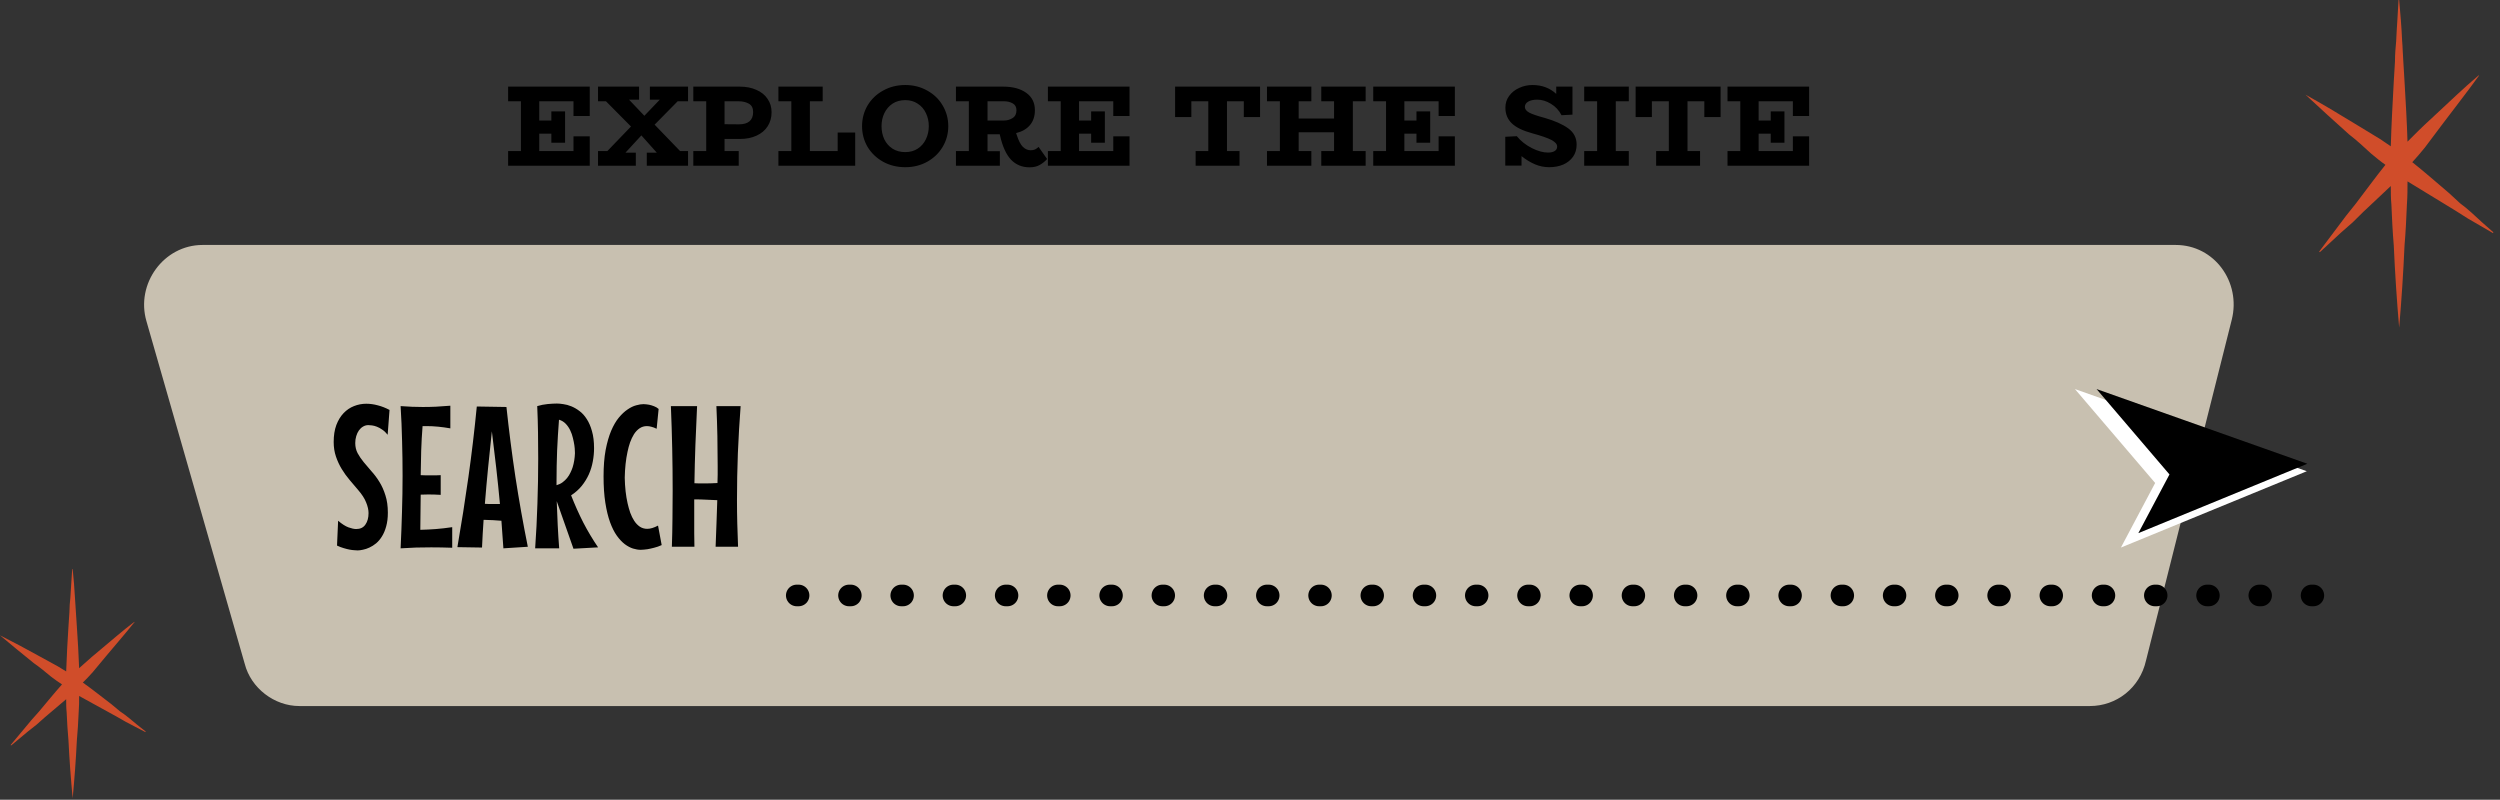 <svg width="347" height="111" viewBox="0 0 347 111" fill="none" xmlns="http://www.w3.org/2000/svg">
<rect x="0" y="0" width="347" height="111" fill="#333333" stroke="none"/>
<path d="M333.003 45.482C333.334 41.623 333.582 37.855 333.748 34.088C333.914 32.159 333.997 30.321 334.079 28.392C334.162 27.289 334.162 26.186 334.162 25.176L340.788 29.219L342.527 30.321L346.005 32.343L346.088 32.251C345.012 31.332 344.018 30.413 343.024 29.494C342.527 29.035 341.947 28.575 341.45 28.208L339.96 26.83C338.22 25.36 336.564 23.889 334.825 22.511C335.404 21.868 335.984 21.225 336.564 20.49L339.049 17.182C340.705 14.977 342.444 12.772 344.101 10.475H344.018C341.947 12.22 339.96 14.15 337.972 15.988C336.978 16.906 335.984 17.825 334.99 18.836L334.162 19.663C334.079 16.906 333.914 14.15 333.748 11.302L333.582 8.545C333.5 7.534 333.5 6.616 333.417 5.697C333.334 3.767 333.168 1.838 333.003 0H332.92C332.837 1.838 332.671 3.767 332.589 5.697C332.506 6.616 332.423 7.534 332.423 8.545L332.257 11.302C332.092 14.334 331.926 17.274 331.843 20.306L330.352 19.295L326.874 17.182C324.638 15.804 322.319 14.425 320 13.139C321.988 14.977 323.975 16.814 326.046 18.652C327.122 19.479 328.116 20.398 329.11 21.317C329.773 21.868 330.435 22.419 331.098 22.879C329.69 24.625 328.365 26.462 326.957 28.3L325.632 29.954L321.905 34.915L321.988 35.007L324.969 32.251L326.543 30.872L328.034 29.402L331.843 25.819C331.843 26.646 331.843 27.565 331.926 28.392C332.009 30.321 332.092 32.159 332.257 34.088C332.423 37.855 332.671 41.623 333.003 45.482Z" fill="#D04D2A"/>
<path d="M10.085 110.797C10.342 108.099 10.535 105.465 10.663 102.832C10.792 101.483 10.856 100.198 10.92 98.849C10.984 98.078 10.984 97.307 10.984 96.601L16.123 99.427L17.472 100.198L20.17 101.611L20.234 101.547C19.399 100.905 18.628 100.262 17.858 99.62C17.472 99.299 17.023 98.978 16.637 98.721L15.481 97.757C14.132 96.729 12.847 95.701 11.498 94.738C11.948 94.288 12.398 93.839 12.847 93.325L14.774 91.012C16.059 89.471 17.408 87.929 18.693 86.323H18.628C17.023 87.543 15.481 88.892 13.939 90.177C13.168 90.82 12.398 91.462 11.627 92.168L10.984 92.746C10.92 90.82 10.792 88.892 10.663 86.901L10.535 84.974C10.47 84.267 10.47 83.625 10.406 82.983C10.342 81.634 10.214 80.285 10.085 79H10.021C9.957 80.285 9.828 81.634 9.764 82.983C9.7 83.625 9.635 84.267 9.635 84.974L9.507 86.901C9.378 89.021 9.25 91.076 9.186 93.196L8.03 92.49L5.332 91.012C3.597 90.049 1.799 89.085 0 88.186C1.542 89.471 3.083 90.755 4.689 92.04C5.524 92.618 6.295 93.26 7.066 93.903C7.58 94.288 8.094 94.674 8.608 94.995C7.516 96.215 6.488 97.5 5.396 98.785L4.368 99.941L1.477 103.41L1.542 103.474L3.854 101.547L5.075 100.583L6.231 99.556L9.186 97.05C9.186 97.629 9.186 98.271 9.25 98.849C9.314 100.198 9.378 101.483 9.507 102.832C9.635 105.465 9.828 108.099 10.085 110.797Z" fill="#D04D2A"/>
<path d="M79.6 16.104V14.056H74.848V16.728H76.528V15.464H78.432V19.816H76.528V18.552H74.848V20.968H79.6V18.92H81.856V23H70.528V20.968H72.304V14.056H70.528V12.024H81.856V16.104H79.6ZM90.861 17.304L94.397 20.968H95.501V23H89.773V21.192H91.165L89.021 18.792L86.813 21.192H88.253V23H83.005V20.968H84.301L87.581 17.56L84.109 14.056H83.005V12.024H88.701V13.832H87.309L89.437 16.072L91.581 13.832H90.205V12.024H95.501V14.056H94.061L90.861 17.304ZM102.679 12.024C103.554 12.024 104.322 12.173 104.983 12.472C105.655 12.76 106.172 13.176 106.535 13.72C106.908 14.253 107.095 14.872 107.095 15.576C107.095 16.312 106.914 16.963 106.551 17.528C106.199 18.083 105.687 18.515 105.015 18.824C104.354 19.133 103.586 19.288 102.711 19.288H100.567V20.968H102.535V23H96.231V20.968H98.023V14.056H96.231V12.024H102.679ZM102.567 17.256C103.879 17.256 104.535 16.685 104.535 15.544C104.535 15 104.338 14.616 103.943 14.392C103.548 14.168 103.068 14.056 102.503 14.056H100.567V17.24L102.567 17.256ZM118.7 18.392V23H108.044V20.968H109.836V14.056H108.044V12.024H114.188V14.056H112.412V20.968H116.268V18.392H118.7ZM125.653 23.208C124.522 23.208 123.498 22.957 122.581 22.456C121.664 21.944 120.944 21.256 120.421 20.392C119.909 19.517 119.653 18.557 119.653 17.512C119.653 16.467 119.909 15.507 120.421 14.632C120.944 13.757 121.664 13.069 122.581 12.568C123.498 12.056 124.522 11.8 125.653 11.8C126.773 11.8 127.786 12.056 128.693 12.568C129.61 13.069 130.325 13.757 130.837 14.632C131.36 15.507 131.621 16.467 131.621 17.512C131.621 18.557 131.36 19.517 130.837 20.392C130.325 21.256 129.61 21.944 128.693 22.456C127.786 22.957 126.773 23.208 125.653 23.208ZM125.653 21.112C126.314 21.112 126.89 20.952 127.381 20.632C127.882 20.301 128.261 19.864 128.517 19.32C128.784 18.765 128.917 18.163 128.917 17.512C128.917 16.851 128.784 16.248 128.517 15.704C128.261 15.149 127.882 14.712 127.381 14.392C126.89 14.061 126.314 13.896 125.653 13.896C124.97 13.896 124.378 14.061 123.877 14.392C123.386 14.723 123.008 15.165 122.741 15.72C122.485 16.264 122.357 16.861 122.357 17.512C122.357 18.173 122.485 18.781 122.741 19.336C123.008 19.88 123.386 20.312 123.877 20.632C124.378 20.952 124.97 21.112 125.653 21.112ZM145.34 22.072C145.031 22.413 144.684 22.691 144.3 22.904C143.927 23.117 143.458 23.224 142.892 23.224C141.868 23.224 141.015 22.872 140.332 22.168C139.66 21.453 139.154 20.344 138.812 18.84L138.764 18.632H137.068V20.984H138.78V23H132.684V20.968H134.476V14.056H132.684V12.024H139.26C140.583 12.024 141.644 12.312 142.444 12.888C143.244 13.453 143.644 14.259 143.644 15.304C143.644 16.136 143.415 16.824 142.956 17.368C142.508 17.901 141.868 18.269 141.036 18.472L141.116 18.712C141.372 19.512 141.66 20.072 141.98 20.392C142.311 20.701 142.668 20.856 143.052 20.856C143.287 20.856 143.49 20.819 143.66 20.744C143.831 20.659 143.996 20.541 144.156 20.392L145.34 22.072ZM137.068 16.728H139.34C139.788 16.728 140.188 16.616 140.54 16.392C140.903 16.168 141.084 15.805 141.084 15.304C141.084 14.856 140.908 14.536 140.556 14.344C140.215 14.152 139.81 14.056 139.34 14.056H137.068V16.728ZM154.522 16.104V14.056H149.77V16.728H151.45V15.464H153.354V19.816H151.45V18.552H149.77V20.968H154.522V18.92H156.778V23H145.45V20.968H147.226V14.056H145.45V12.024H156.778V16.104H154.522ZM174.896 12.024V16.248H172.64V14.056H170.304V20.968H172.048V23H165.952V20.968H167.712V14.056H165.36V16.248H163.104V12.024H174.896ZM187.776 14.056V20.968H189.552V23H183.392V20.968H185.168V18.36H180.256V20.968H182.016V23H175.856V20.968H177.648V14.056H175.856V12.024H182.016V14.056H180.256V16.456H185.168V14.056H183.392V12.024H189.552V14.056H187.776ZM199.678 16.104V14.056H194.926V16.728H196.606V15.464H198.51V19.816H196.606V18.552H194.926V20.968H199.678V18.92H201.934V23H190.606V20.968H192.382V14.056H190.606V12.024H201.934V16.104H199.678ZM214.388 16.36C215.796 16.765 216.889 17.251 217.668 17.816C218.446 18.381 218.836 19.133 218.836 20.072C218.836 20.723 218.67 21.283 218.34 21.752C218.009 22.221 217.556 22.584 216.98 22.84C216.404 23.085 215.753 23.208 215.028 23.208C214.345 23.208 213.689 23.075 213.06 22.808C212.43 22.541 211.806 22.163 211.188 21.672V22.984H208.932V18.984L210.532 18.904C211.086 19.576 211.78 20.125 212.612 20.552C213.444 20.968 214.19 21.176 214.852 21.176C215.246 21.176 215.556 21.107 215.78 20.968C216.014 20.829 216.132 20.621 216.132 20.344C216.132 20.013 215.87 19.709 215.348 19.432C214.825 19.155 213.918 18.84 212.628 18.488C211.348 18.136 210.414 17.677 209.828 17.112C209.241 16.536 208.948 15.816 208.948 14.952C208.948 14.323 209.124 13.773 209.476 13.304C209.828 12.824 210.292 12.456 210.868 12.2C211.444 11.933 212.057 11.8 212.708 11.8C214.02 11.8 215.118 12.211 216.004 13.032V12.024H218.26V15.912L216.74 15.992C216.388 15.309 215.897 14.781 215.268 14.408C214.649 14.024 214.014 13.832 213.364 13.832C212.852 13.832 212.436 13.923 212.116 14.104C211.806 14.285 211.652 14.531 211.652 14.84C211.652 15.139 211.849 15.4 212.244 15.624C212.638 15.837 213.353 16.083 214.388 16.36ZM224.271 14.056V20.968H226.079V23H219.887V20.968H221.679V14.056H219.887V12.024H226.079V14.056H224.271ZM238.817 12.024V16.248H236.561V14.056H234.225V20.968H235.969V23H229.873V20.968H231.633V14.056H229.281V16.248H227.025V12.024H238.817ZM248.85 16.104V14.056H244.098V16.728H245.778V15.464H247.682V19.816H245.778V18.552H244.098V20.968H248.85V18.92H251.106V23H239.778V20.968H241.554V14.056H239.778V12.024H251.106V16.104H248.85Z" fill="black"/>
<path d="M41.545 97.998H290.071C293.751 97.998 296.998 95.519 297.864 91.688L309.771 44.366C311.07 39.183 307.39 34 301.978 34H28.123C22.711 34 18.814 39.408 20.33 44.591L33.968 92.139C34.834 95.519 38.082 97.998 41.545 97.998Z" fill="#C8C0B0"/>
<path d="M53.834 71.16C53.834 71.88 53.757 72.514 53.602 73.061C53.456 73.598 53.26 74.063 53.014 74.455C52.777 74.838 52.508 75.157 52.207 75.412C51.906 75.658 51.596 75.854 51.277 76C50.967 76.146 50.667 76.246 50.375 76.301C50.092 76.365 49.846 76.397 49.637 76.397C49.527 76.397 49.377 76.387 49.185 76.369C48.994 76.36 48.775 76.333 48.529 76.287C48.283 76.242 48.01 76.173 47.709 76.082C47.417 76 47.107 75.882 46.779 75.727L46.93 72.281C47.467 72.737 47.946 73.042 48.365 73.197C48.794 73.352 49.154 73.43 49.445 73.43C50.01 73.43 50.434 73.225 50.717 72.814C51.008 72.404 51.154 71.871 51.154 71.215C51.154 70.777 51.045 70.29 50.826 69.752C50.617 69.205 50.238 68.617 49.691 67.988C49.318 67.551 48.93 67.095 48.529 66.621C48.128 66.147 47.764 65.641 47.435 65.103C47.107 64.566 46.839 63.987 46.629 63.367C46.419 62.747 46.315 62.078 46.315 61.357C46.315 60.446 46.438 59.658 46.684 58.992C46.939 58.327 47.276 57.775 47.695 57.338C48.115 56.9 48.593 56.577 49.131 56.367C49.678 56.148 50.247 56.039 50.84 56.039C51.359 56.039 51.888 56.112 52.426 56.258C52.973 56.395 53.52 56.609 54.066 56.9L53.807 60.346C53.57 60.045 53.319 59.808 53.055 59.635C52.8 59.453 52.549 59.316 52.303 59.225C52.066 59.133 51.842 59.074 51.633 59.047C51.432 59.02 51.264 59.006 51.127 59.006C50.863 59.006 50.617 59.074 50.389 59.211C50.17 59.339 49.978 59.516 49.815 59.744C49.66 59.963 49.536 60.227 49.445 60.537C49.354 60.838 49.309 61.157 49.309 61.494C49.309 62.014 49.418 62.483 49.637 62.902C49.865 63.322 50.147 63.736 50.484 64.147C50.822 64.557 51.182 64.981 51.565 65.418C51.956 65.846 52.321 66.334 52.658 66.881C52.995 67.419 53.273 68.038 53.492 68.74C53.72 69.433 53.834 70.24 53.834 71.16ZM61.169 68.686C60.886 68.667 60.599 68.654 60.307 68.644C60.016 68.635 59.724 68.631 59.432 68.631C59.268 68.631 59.095 68.635 58.913 68.644C58.74 68.654 58.566 68.658 58.393 68.658L58.339 73.539C59.086 73.521 59.811 73.484 60.512 73.43C61.223 73.375 61.975 73.288 62.768 73.17V76.027C62.258 76.009 61.761 75.995 61.278 75.986C60.804 75.977 60.33 75.973 59.856 75.973C59.145 75.973 58.443 75.982 57.751 76C57.058 76.027 56.343 76.064 55.604 76.109C55.686 74.414 55.75 72.737 55.796 71.078C55.85 69.41 55.878 67.728 55.878 66.033C55.878 64.411 55.855 62.802 55.809 61.207C55.773 59.603 55.705 57.99 55.604 56.367C56.68 56.449 57.705 56.49 58.68 56.49C59.3 56.49 59.915 56.477 60.526 56.449C61.146 56.413 61.807 56.367 62.508 56.312V59.457C61.943 59.357 61.383 59.279 60.827 59.225C60.28 59.17 59.733 59.143 59.186 59.143H58.653C58.562 60.282 58.498 61.417 58.462 62.547C58.434 63.677 58.411 64.812 58.393 65.951C58.63 65.969 58.867 65.978 59.104 65.978C59.35 65.978 59.601 65.978 59.856 65.978C60.066 65.978 60.28 65.978 60.499 65.978C60.718 65.978 60.941 65.969 61.169 65.951V68.686ZM69.871 76.109C69.825 75.481 69.779 74.847 69.734 74.209C69.697 73.571 69.652 72.928 69.597 72.281C69.196 72.254 68.809 72.227 68.435 72.199C68.061 72.172 67.683 72.158 67.3 72.158H67.123C67.077 72.814 67.036 73.462 66.999 74.1C66.963 74.738 66.931 75.371 66.904 76L63.486 75.945C64.051 72.691 64.561 69.447 65.017 66.211C65.473 62.975 65.86 59.712 66.179 56.422L70.294 56.49C70.641 59.744 71.055 62.98 71.538 66.197C72.031 69.406 72.605 72.637 73.261 75.891L69.871 76.109ZM68.271 59.867C68.089 61.544 67.915 63.217 67.751 64.885C67.587 66.553 67.437 68.234 67.3 69.93C67.492 69.948 67.688 69.957 67.888 69.957C68.089 69.957 68.294 69.957 68.503 69.957H69.392C69.237 68.262 69.064 66.58 68.873 64.912C68.681 63.244 68.481 61.562 68.271 59.867ZM82.455 62.219C82.455 62.829 82.396 63.445 82.278 64.064C82.168 64.675 81.986 65.268 81.731 65.842C81.475 66.407 81.147 66.94 80.746 67.441C80.345 67.934 79.853 68.371 79.27 68.754C79.78 70.057 80.341 71.311 80.951 72.514C81.571 73.708 82.259 74.861 83.016 75.973L79.598 76.164L77.274 69.561C77.31 70.672 77.356 71.775 77.41 72.869C77.465 73.963 77.533 75.043 77.615 76.109H74.279C74.425 74.04 74.53 71.971 74.594 69.902C74.667 67.833 74.703 65.751 74.703 63.654C74.703 62.442 74.694 61.234 74.676 60.031C74.658 58.819 74.621 57.598 74.567 56.367C75.05 56.221 75.537 56.126 76.029 56.08C76.531 56.035 76.955 56.012 77.301 56.012C77.547 56.012 77.843 56.039 78.19 56.094C78.545 56.139 78.914 56.24 79.297 56.395C79.68 56.55 80.058 56.768 80.432 57.051C80.815 57.333 81.152 57.707 81.444 58.172C81.744 58.628 81.986 59.188 82.168 59.853C82.359 60.51 82.455 61.298 82.455 62.219ZM77.246 67.346C77.565 67.255 77.843 67.122 78.08 66.949C78.326 66.767 78.54 66.562 78.723 66.334C78.905 66.106 79.055 65.865 79.174 65.609C79.302 65.354 79.406 65.099 79.488 64.844C79.671 64.251 79.775 63.604 79.803 62.902C79.803 62.884 79.798 62.775 79.789 62.574C79.789 62.365 79.766 62.105 79.721 61.795C79.675 61.485 79.607 61.148 79.516 60.783C79.434 60.419 79.311 60.068 79.147 59.73C78.983 59.384 78.773 59.079 78.518 58.815C78.263 58.55 77.953 58.363 77.588 58.254C77.479 59.685 77.392 61.111 77.328 62.533C77.274 63.946 77.246 65.372 77.246 66.812V67.346ZM91.841 75.658C91.485 75.822 91.134 75.945 90.788 76.027C90.442 76.118 90.132 76.187 89.858 76.232C89.539 76.278 89.229 76.305 88.929 76.314C88.6 76.314 88.245 76.255 87.862 76.137C87.489 76.018 87.11 75.818 86.727 75.535C86.345 75.243 85.975 74.852 85.62 74.359C85.264 73.858 84.95 73.234 84.677 72.486C84.403 71.73 84.184 70.828 84.02 69.779C83.856 68.731 83.774 67.51 83.774 66.115C83.774 64.721 83.87 63.504 84.061 62.465C84.262 61.426 84.517 60.537 84.827 59.799C85.146 59.051 85.501 58.441 85.893 57.967C86.294 57.484 86.7 57.105 87.11 56.832C87.52 56.55 87.917 56.358 88.3 56.258C88.692 56.148 89.029 56.094 89.311 56.094C89.576 56.103 89.835 56.13 90.091 56.176C90.309 56.221 90.537 56.29 90.774 56.381C91.02 56.472 91.235 56.6 91.417 56.764L91.143 59.512C90.888 59.384 90.647 59.293 90.419 59.238C90.2 59.175 89.99 59.143 89.79 59.143C89.407 59.143 89.065 59.247 88.764 59.457C88.473 59.658 88.218 59.926 87.999 60.264C87.789 60.601 87.607 60.984 87.452 61.412C87.306 61.84 87.188 62.278 87.097 62.725C86.869 63.773 86.741 64.967 86.714 66.307C86.741 67.637 86.873 68.822 87.11 69.861C87.21 70.308 87.334 70.745 87.479 71.174C87.634 71.593 87.821 71.971 88.04 72.309C88.259 72.637 88.514 72.901 88.805 73.102C89.106 73.302 89.453 73.402 89.845 73.402C90.273 73.402 90.77 73.252 91.335 72.951L91.841 75.658ZM96.755 56.367C96.664 58.172 96.587 59.963 96.523 61.74C96.459 63.508 96.414 65.286 96.386 67.072C96.614 67.091 96.842 67.1 97.07 67.1C97.307 67.1 97.539 67.1 97.767 67.1C98.059 67.1 98.355 67.095 98.656 67.086C98.966 67.077 99.276 67.063 99.585 67.045C99.604 66.644 99.613 66.252 99.613 65.869C99.613 65.477 99.613 65.076 99.613 64.666C99.613 63.281 99.599 61.9 99.572 60.523C99.544 59.147 99.499 57.762 99.435 56.367H102.798C102.634 58.564 102.507 60.747 102.416 62.916C102.334 65.076 102.293 67.255 102.293 69.451C102.293 70.527 102.306 71.598 102.334 72.664C102.361 73.731 102.397 74.806 102.443 75.891H99.326C99.371 74.806 99.412 73.726 99.449 72.65C99.485 71.575 99.522 70.499 99.558 69.424C99.039 69.397 98.519 69.374 98 69.356C97.489 69.328 96.979 69.314 96.468 69.314H96.359V72.131C96.359 72.769 96.359 73.398 96.359 74.018C96.359 74.637 96.368 75.262 96.386 75.891H93.255C93.301 74.578 93.328 73.284 93.338 72.008C93.356 70.723 93.365 69.433 93.365 68.139C93.365 64.219 93.283 60.296 93.119 56.367H96.755Z" fill="black"/>
<line x1="110.592" y1="82.649" x2="322.592" y2="82.649" stroke="black" stroke-width="3" stroke-linecap="round" stroke-dasharray="0.25 7"/>
<path d="M288 54L299.136 67.037L294.383 76L320.185 65.407L288 54Z" fill="white"/>
<path d="M291 54L301.123 65.852L296.802 74L320.259 64.37L291 54Z" fill="black"/>
</svg>
